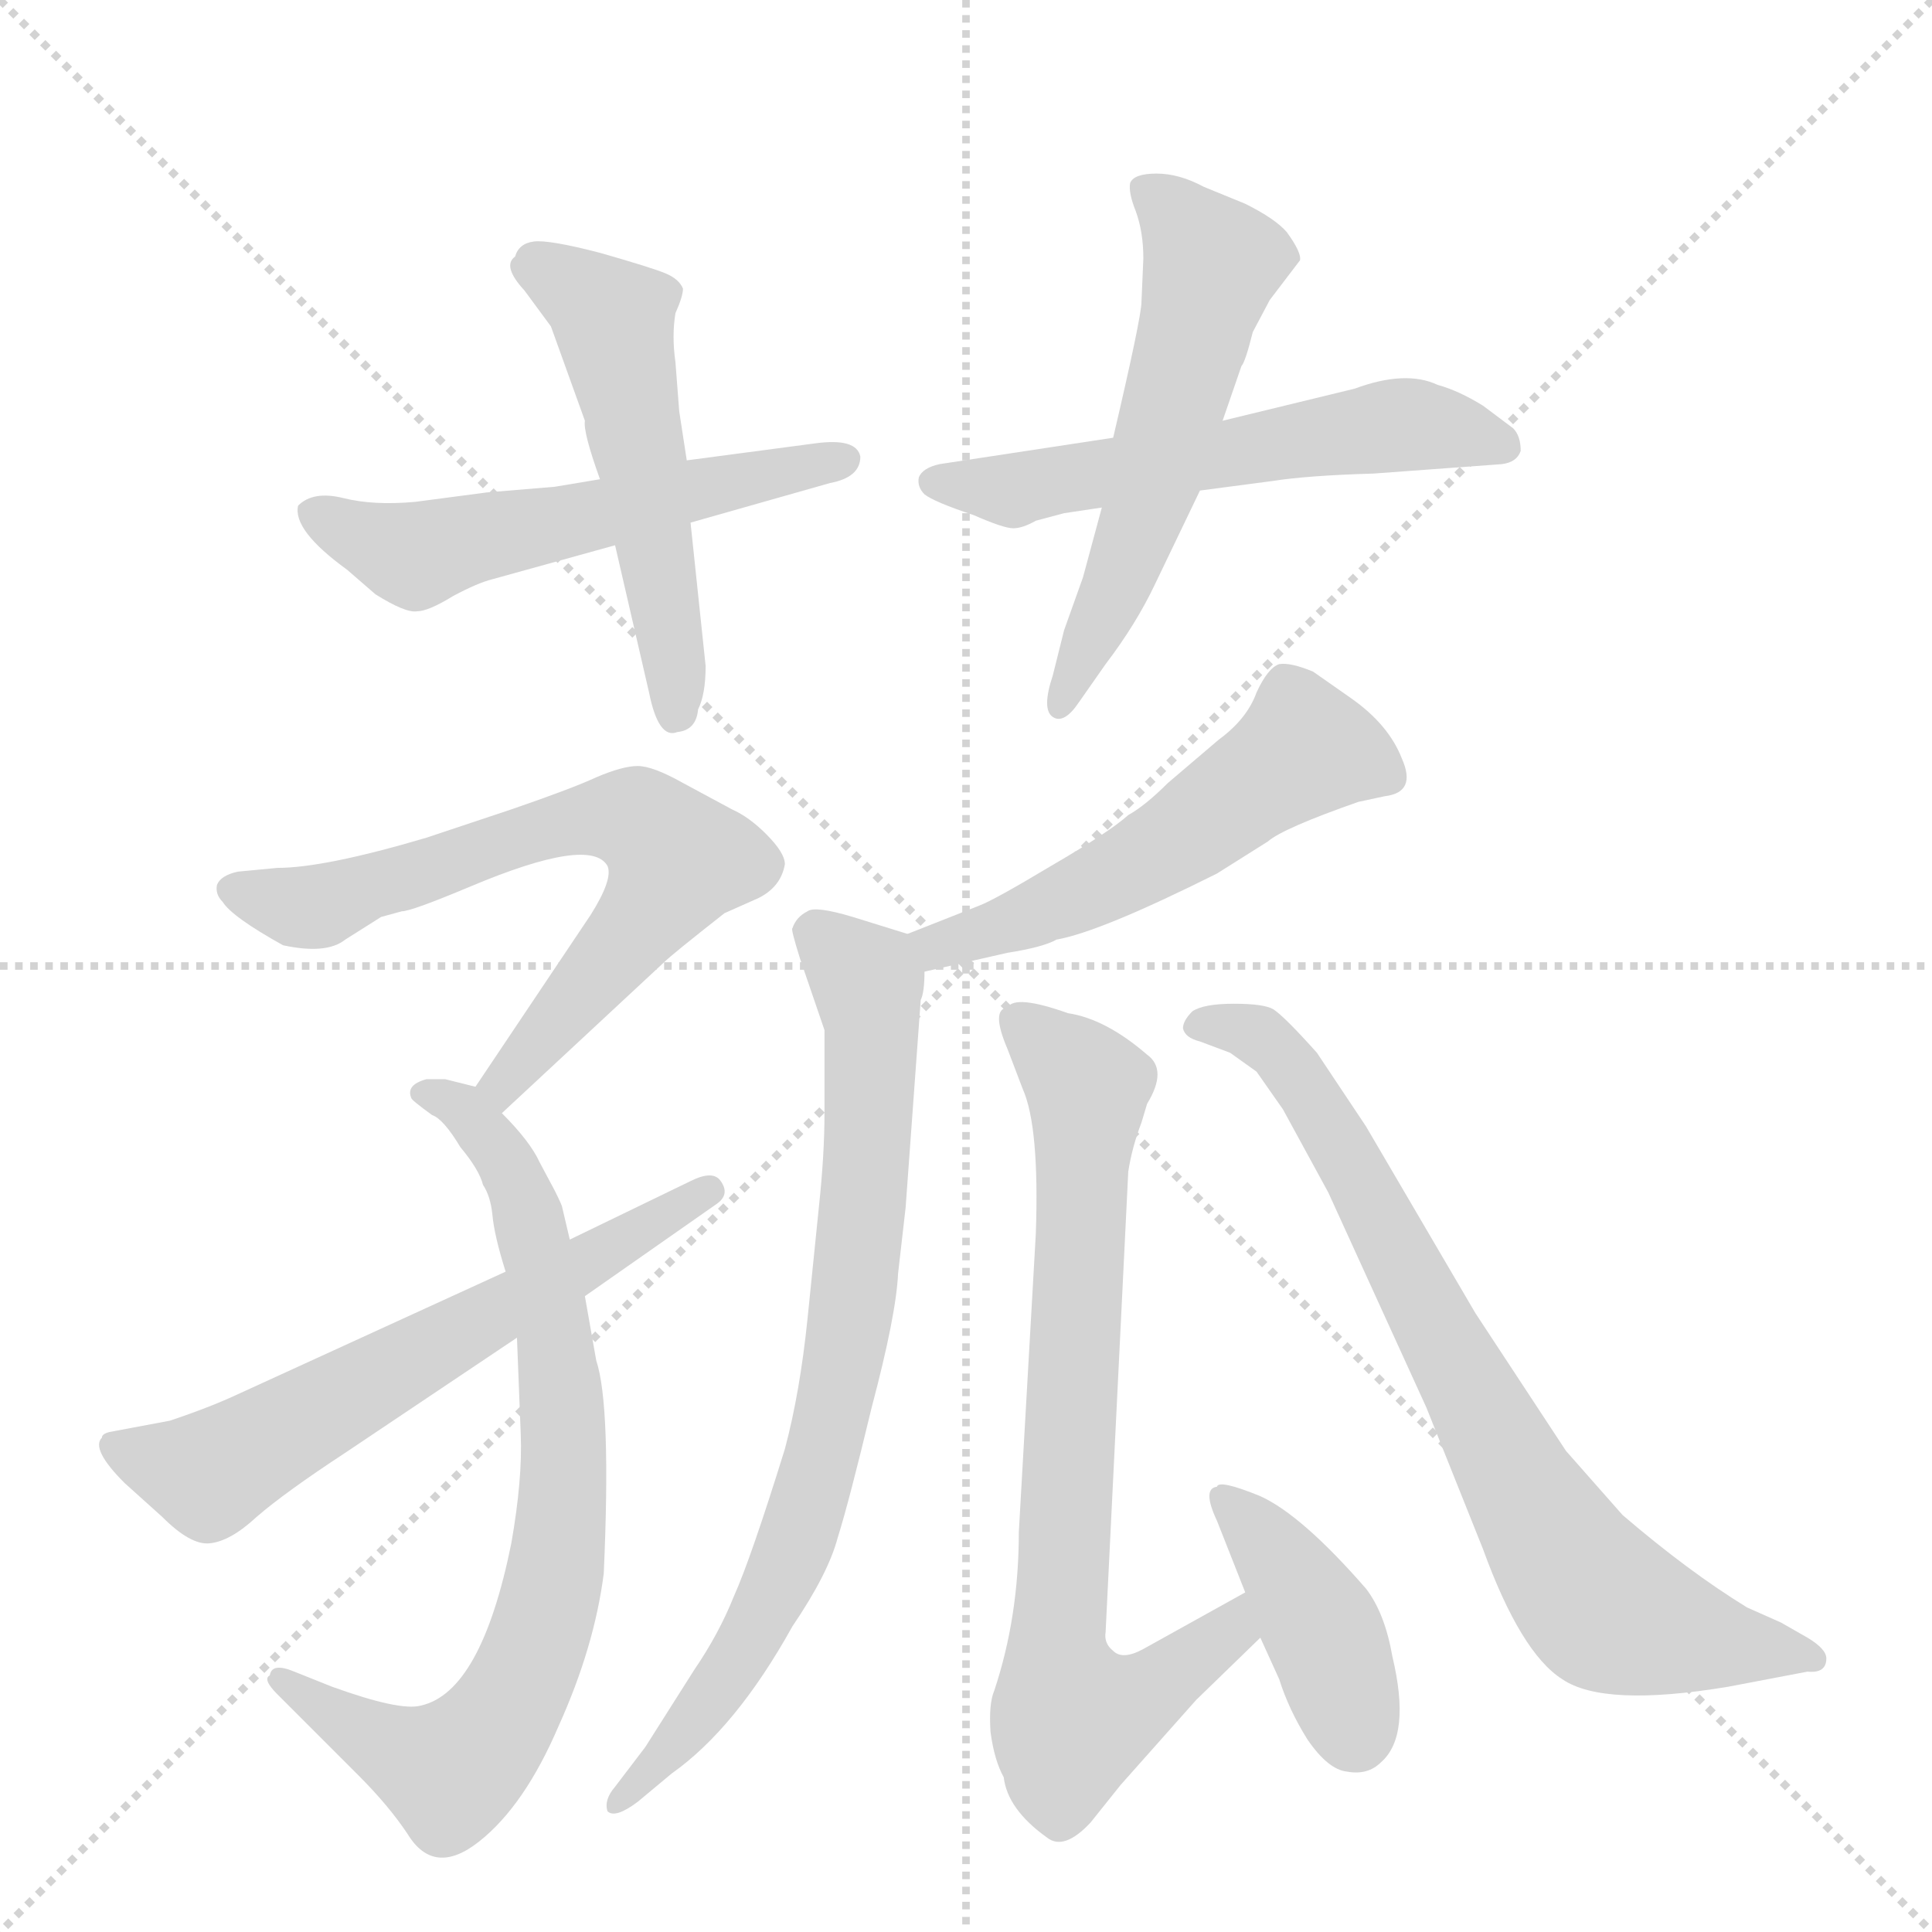 <svg version="1.1" viewBox="0 0 1024 1024" xmlns="http://www.w3.org/2000/svg">
  <g stroke="lightgray" stroke-dasharray="1,1" stroke-width="1" transform="scale(4, 4)">
    <line x1="0" y1="0" x2="256" y2="256"></line>
    <line x1="256" y1="0" x2="0" y2="256"></line>
    <line x1="128" y1="0" x2="128" y2="256"></line>
    <line x1="0" y1="128" x2="256" y2="128"></line>
  </g>
  <g transform="scale(1, -1) translate(0, -860)">
    <style type="text/css">
      
        @keyframes keyframes0 {
          from {
            stroke: blue;
            stroke-dashoffset: 548;
            stroke-width: 128;
          }
          64% {
            animation-timing-function: step-end;
            stroke: blue;
            stroke-dashoffset: 0;
            stroke-width: 128;
          }
          to {
            stroke: black;
            stroke-width: 1024;
          }
        }
        #make-me-a-hanzi-animation-0 {
          animation: keyframes0 0.696s both;
          animation-delay: 0s;
          animation-timing-function: linear;
        }
      
        @keyframes keyframes1 {
          from {
            stroke: blue;
            stroke-dashoffset: 515;
            stroke-width: 128;
          }
          63% {
            animation-timing-function: step-end;
            stroke: blue;
            stroke-dashoffset: 0;
            stroke-width: 128;
          }
          to {
            stroke: black;
            stroke-width: 1024;
          }
        }
        #make-me-a-hanzi-animation-1 {
          animation: keyframes1 0.669s both;
          animation-delay: 0.696s;
          animation-timing-function: linear;
        }
      
        @keyframes keyframes2 {
          from {
            stroke: blue;
            stroke-dashoffset: 560;
            stroke-width: 128;
          }
          65% {
            animation-timing-function: step-end;
            stroke: blue;
            stroke-dashoffset: 0;
            stroke-width: 128;
          }
          to {
            stroke: black;
            stroke-width: 1024;
          }
        }
        #make-me-a-hanzi-animation-2 {
          animation: keyframes2 0.706s both;
          animation-delay: 1.365s;
          animation-timing-function: linear;
        }
      
        @keyframes keyframes3 {
          from {
            stroke: blue;
            stroke-dashoffset: 554;
            stroke-width: 128;
          }
          64% {
            animation-timing-function: step-end;
            stroke: blue;
            stroke-dashoffset: 0;
            stroke-width: 128;
          }
          to {
            stroke: black;
            stroke-width: 1024;
          }
        }
        #make-me-a-hanzi-animation-3 {
          animation: keyframes3 0.701s both;
          animation-delay: 2.071s;
          animation-timing-function: linear;
        }
      
        @keyframes keyframes4 {
          from {
            stroke: blue;
            stroke-dashoffset: 666;
            stroke-width: 128;
          }
          68% {
            animation-timing-function: step-end;
            stroke: blue;
            stroke-dashoffset: 0;
            stroke-width: 128;
          }
          to {
            stroke: black;
            stroke-width: 1024;
          }
        }
        #make-me-a-hanzi-animation-4 {
          animation: keyframes4 0.792s both;
          animation-delay: 2.772s;
          animation-timing-function: linear;
        }
      
        @keyframes keyframes5 {
          from {
            stroke: blue;
            stroke-dashoffset: 757;
            stroke-width: 128;
          }
          71% {
            animation-timing-function: step-end;
            stroke: blue;
            stroke-dashoffset: 0;
            stroke-width: 128;
          }
          to {
            stroke: black;
            stroke-width: 1024;
          }
        }
        #make-me-a-hanzi-animation-5 {
          animation: keyframes5 0.866s both;
          animation-delay: 3.564s;
          animation-timing-function: linear;
        }
      
        @keyframes keyframes6 {
          from {
            stroke: blue;
            stroke-dashoffset: 613;
            stroke-width: 128;
          }
          67% {
            animation-timing-function: step-end;
            stroke: blue;
            stroke-dashoffset: 0;
            stroke-width: 128;
          }
          to {
            stroke: black;
            stroke-width: 1024;
          }
        }
        #make-me-a-hanzi-animation-6 {
          animation: keyframes6 0.749s both;
          animation-delay: 4.43s;
          animation-timing-function: linear;
        }
      
        @keyframes keyframes7 {
          from {
            stroke: blue;
            stroke-dashoffset: 533;
            stroke-width: 128;
          }
          63% {
            animation-timing-function: step-end;
            stroke: blue;
            stroke-dashoffset: 0;
            stroke-width: 128;
          }
          to {
            stroke: black;
            stroke-width: 1024;
          }
        }
        #make-me-a-hanzi-animation-7 {
          animation: keyframes7 0.684s both;
          animation-delay: 5.179s;
          animation-timing-function: linear;
        }
      
        @keyframes keyframes8 {
          from {
            stroke: blue;
            stroke-dashoffset: 767;
            stroke-width: 128;
          }
          71% {
            animation-timing-function: step-end;
            stroke: blue;
            stroke-dashoffset: 0;
            stroke-width: 128;
          }
          to {
            stroke: black;
            stroke-width: 1024;
          }
        }
        #make-me-a-hanzi-animation-8 {
          animation: keyframes8 0.874s both;
          animation-delay: 5.862s;
          animation-timing-function: linear;
        }
      
        @keyframes keyframes9 {
          from {
            stroke: blue;
            stroke-dashoffset: 750;
            stroke-width: 128;
          }
          71% {
            animation-timing-function: step-end;
            stroke: blue;
            stroke-dashoffset: 0;
            stroke-width: 128;
          }
          to {
            stroke: black;
            stroke-width: 1024;
          }
        }
        #make-me-a-hanzi-animation-9 {
          animation: keyframes9 0.86s both;
          animation-delay: 6.736s;
          animation-timing-function: linear;
        }
      
        @keyframes keyframes10 {
          from {
            stroke: blue;
            stroke-dashoffset: 401;
            stroke-width: 128;
          }
          57% {
            animation-timing-function: step-end;
            stroke: blue;
            stroke-dashoffset: 0;
            stroke-width: 128;
          }
          to {
            stroke: black;
            stroke-width: 1024;
          }
        }
        #make-me-a-hanzi-animation-10 {
          animation: keyframes10 0.576s both;
          animation-delay: 7.597s;
          animation-timing-function: linear;
        }
      
        @keyframes keyframes11 {
          from {
            stroke: blue;
            stroke-dashoffset: 756;
            stroke-width: 128;
          }
          71% {
            animation-timing-function: step-end;
            stroke: blue;
            stroke-dashoffset: 0;
            stroke-width: 128;
          }
          to {
            stroke: black;
            stroke-width: 1024;
          }
        }
        #make-me-a-hanzi-animation-11 {
          animation: keyframes11 0.865s both;
          animation-delay: 8.173s;
          animation-timing-function: linear;
        }
      
    </style>
    
      <path d="M 318 606 L 294 602 L 258 599 L 220 594 Q 198 592 182 596 Q 166 600 158 592 Q 155 579 184 558 L 199 545 Q 215 535 221 536 Q 227 536 240 544 Q 253 551 261 553 L 326 571 L 366 583 L 440 604 Q 456 607 456 618 Q 454 628 432 625 L 364 616 L 318 606 Z" fill="lightgray"></path>
    
      <path d="M 326 571 L 344 493 Q 349 468 359 472 Q 369 473 370 484 Q 374 492 374 507 L 366 583 L 364 616 L 360 642 L 358 668 Q 356 682 358 694 Q 362 703 362 707 Q 360 712 353 715 Q 346 718 318 726 Q 291 733 283 732 Q 275 731 273 724 Q 266 719 278 706 L 292 687 L 310 637 Q 309 631 318 606 L 326 571 Z" fill="lightgray"></path>
    
      <path d="M 590 628 L 498 614 Q 489 612 487 607 Q 486 602 490 598 Q 495 594 516 587 Q 532 580 537 580 Q 542 580 549 584 L 564 588 L 584 591 L 636 600 L 674 605 Q 693 608 728 609 L 796 614 Q 804 615 806 621 Q 806 629 802 633 L 786 645 Q 773 653 762 656 Q 745 664 718 654 L 648 637 L 590 628 Z" fill="lightgray"></path>
    
      <path d="M 606 723 L 605 700 Q 605 692 590 628 L 584 591 L 574 554 L 564 526 L 558 502 Q 552 484 558 480 Q 564 476 572 488 L 586 508 Q 602 529 612 550 L 636 600 L 648 637 L 658 666 Q 660 668 664 684 L 673 701 L 689 722 Q 690 726 682 737 Q 676 744 660 752 L 638 761 Q 625 768 613 768 Q 601 768 599 763 Q 598 758 602 748 Q 606 737 606 723 Z" fill="lightgray"></path>
    
      <path d="M 266 270 L 352 350 Q 356 354 384 376 L 402 384 Q 414 390 416 402 Q 416 408 406 418 Q 397 427 388 431 L 362 445 Q 346 454 338 454 Q 330 454 316 448 Q 303 442 271 431 L 226 416 Q 172 400 147 400 L 126 398 Q 117 396 115 391 Q 114 386 118 382 Q 123 374 150 359 Q 173 354 183 362 L 202 374 L 213 377 Q 218 377 249 390 Q 313 417 322 401 Q 325 394 313 375 L 252 284 C 235 259 244 250 266 270 Z" fill="lightgray"></path>
    
      <path d="M 252 284 L 236 288 L 226 288 Q 215 285 218 278 Q 218 277 229 269 Q 235 267 244 252 Q 254 240 256 232 Q 260 226 261 216 Q 262 205 268 186 L 274 151 L 276 100 Q 277 76 271 42 Q 255 -37 223 -44 Q 212 -47 176 -34 L 156 -26 Q 144 -21 143 -28 Q 139 -30 147 -38 L 190 -81 Q 206 -97 216 -112 Q 230 -135 254 -116 Q 278 -97 296 -55 Q 315 -13 320 26 Q 324 115 316 139 L 310 173 L 302 203 L 298 220 Q 298 221 294 229 L 286 244 Q 281 255 266 270 C 254 284 254 284 252 284 Z" fill="lightgray"></path>
    
      <path d="M 268 186 L 126 121 Q 111 114 90 107 L 58 101 Q 54 100 54 98 Q 48 92 66 74 L 86 56 Q 101 41 111 42 Q 122 43 136 56 Q 151 69 183 90 L 274 151 L 310 173 L 380 222 Q 387 227 382 234 Q 378 240 366 234 L 302 203 L 268 186 Z" fill="lightgray"></path>
    
      <path d="M 490 345 L 534 355 Q 553 358 560 362 Q 583 366 645 397 L 672 414 Q 680 421 720 435 L 734 438 Q 751 440 743 458 Q 736 476 716 490 L 696 504 Q 684 509 678 508 Q 672 506 666 493 Q 661 479 646 468 L 619 445 Q 607 433 598 428 Q 588 419 557 401 Q 527 383 519 380 L 481 365 C 453 354 461 338 490 345 Z" fill="lightgray"></path>
    
      <path d="M 481 365 L 452 374 Q 432 380 428 377 Q 422 374 420 368 Q 419 368 424 352 L 437 314 L 437 270 Q 437 248 434 220 L 428 161 Q 424 122 416 92 Q 398 34 389 14 Q 381 -6 368 -25 L 342 -66 L 326 -87 Q 320 -94 322 -100 Q 326 -104 338 -95 L 356 -80 Q 390 -56 420 -2 Q 439 26 444 45 Q 450 64 462 114 Q 475 163 476 185 L 480 220 L 488 330 Q 490 334 490 345 C 492 362 492 362 481 365 Z" fill="lightgray"></path>
    
      <path d="M 586 -5 L 598 239 Q 600 252 605 265 L 608 275 Q 619 293 608 301 Q 586 320 566 323 Q 538 333 534 326 Q 525 325 534 304 L 542 283 Q 551 263 549 206 L 540 48 Q 540 3 527 -36 Q 524 -43 525 -58 Q 527 -73 532 -82 Q 534 -99 555 -114 Q 564 -121 578 -106 L 594 -86 L 634 -41 L 668 -8 C 690 13 686 31 660 16 L 606 -14 Q 595 -20 590 -15 Q 585 -11 586 -5 Z" fill="lightgray"></path>
    
      <path d="M 668 -8 L 678 -30 Q 683 -46 693 -62 Q 704 -78 714 -79 Q 725 -81 732 -74 Q 748 -60 738 -18 Q 734 5 724 18 Q 690 57 668 67 Q 646 76 645 72 Q 637 71 645 54 L 660 16 L 668 -8 Z" fill="lightgray"></path>
    
      <path d="M 958 -8 L 944 0 L 926 8 Q 895 27 860 57 L 830 91 L 782 164 L 724 263 L 698 302 Q 681 321 675 325 Q 670 328 654 328 Q 638 328 632 324 Q 627 319 627 315 Q 628 310 636 308 L 652 302 L 666 292 L 680 272 L 704 228 L 756 114 L 786 39 Q 806 -16 828 -30 Q 850 -45 916 -34 L 958 -26 Q 968 -27 968 -19 Q 968 -14 958 -8 Z" fill="lightgray"></path>
    
    
      <clipPath id="make-me-a-hanzi-clip-0">
        <path d="M 318 606 L 294 602 L 258 599 L 220 594 Q 198 592 182 596 Q 166 600 158 592 Q 155 579 184 558 L 199 545 Q 215 535 221 536 Q 227 536 240 544 Q 253 551 261 553 L 326 571 L 366 583 L 440 604 Q 456 607 456 618 Q 454 628 432 625 L 364 616 L 318 606 Z"></path>
      </clipPath>
      <path clip-path="url(#make-me-a-hanzi-clip-0)" d="M 166 588 L 219 566 L 448 616" fill="none" id="make-me-a-hanzi-animation-0" stroke-dasharray="420 840" stroke-linecap="round"></path>
    
      <clipPath id="make-me-a-hanzi-clip-1">
        <path d="M 326 571 L 344 493 Q 349 468 359 472 Q 369 473 370 484 Q 374 492 374 507 L 366 583 L 364 616 L 360 642 L 358 668 Q 356 682 358 694 Q 362 703 362 707 Q 360 712 353 715 Q 346 718 318 726 Q 291 733 283 732 Q 275 731 273 724 Q 266 719 278 706 L 292 687 L 310 637 Q 309 631 318 606 L 326 571 Z"></path>
      </clipPath>
      <path clip-path="url(#make-me-a-hanzi-clip-1)" d="M 283 717 L 325 690 L 358 484" fill="none" id="make-me-a-hanzi-animation-1" stroke-dasharray="387 774" stroke-linecap="round"></path>
    
      <clipPath id="make-me-a-hanzi-clip-2">
        <path d="M 590 628 L 498 614 Q 489 612 487 607 Q 486 602 490 598 Q 495 594 516 587 Q 532 580 537 580 Q 542 580 549 584 L 564 588 L 584 591 L 636 600 L 674 605 Q 693 608 728 609 L 796 614 Q 804 615 806 621 Q 806 629 802 633 L 786 645 Q 773 653 762 656 Q 745 664 718 654 L 648 637 L 590 628 Z"></path>
      </clipPath>
      <path clip-path="url(#make-me-a-hanzi-clip-2)" d="M 496 605 L 537 600 L 743 635 L 796 624" fill="none" id="make-me-a-hanzi-animation-2" stroke-dasharray="432 864" stroke-linecap="round"></path>
    
      <clipPath id="make-me-a-hanzi-clip-3">
        <path d="M 606 723 L 605 700 Q 605 692 590 628 L 584 591 L 574 554 L 564 526 L 558 502 Q 552 484 558 480 Q 564 476 572 488 L 586 508 Q 602 529 612 550 L 636 600 L 648 637 L 658 666 Q 660 668 664 684 L 673 701 L 689 722 Q 690 726 682 737 Q 676 744 660 752 L 638 761 Q 625 768 613 768 Q 601 768 599 763 Q 598 758 602 748 Q 606 737 606 723 Z"></path>
      </clipPath>
      <path clip-path="url(#make-me-a-hanzi-clip-3)" d="M 609 757 L 642 720 L 598 565 L 561 486" fill="none" id="make-me-a-hanzi-animation-3" stroke-dasharray="426 852" stroke-linecap="round"></path>
    
      <clipPath id="make-me-a-hanzi-clip-4">
        <path d="M 266 270 L 352 350 Q 356 354 384 376 L 402 384 Q 414 390 416 402 Q 416 408 406 418 Q 397 427 388 431 L 362 445 Q 346 454 338 454 Q 330 454 316 448 Q 303 442 271 431 L 226 416 Q 172 400 147 400 L 126 398 Q 117 396 115 391 Q 114 386 118 382 Q 123 374 150 359 Q 173 354 183 362 L 202 374 L 213 377 Q 218 377 249 390 Q 313 417 322 401 Q 325 394 313 375 L 252 284 C 235 259 244 250 266 270 Z"></path>
      </clipPath>
      <path clip-path="url(#make-me-a-hanzi-clip-4)" d="M 124 389 L 170 380 L 283 420 L 321 427 L 343 423 L 359 404 L 354 394 L 267 286 L 268 279" fill="none" id="make-me-a-hanzi-animation-4" stroke-dasharray="538 1076" stroke-linecap="round"></path>
    
      <clipPath id="make-me-a-hanzi-clip-5">
        <path d="M 252 284 L 236 288 L 226 288 Q 215 285 218 278 Q 218 277 229 269 Q 235 267 244 252 Q 254 240 256 232 Q 260 226 261 216 Q 262 205 268 186 L 274 151 L 276 100 Q 277 76 271 42 Q 255 -37 223 -44 Q 212 -47 176 -34 L 156 -26 Q 144 -21 143 -28 Q 139 -30 147 -38 L 190 -81 Q 206 -97 216 -112 Q 230 -135 254 -116 Q 278 -97 296 -55 Q 315 -13 320 26 Q 324 115 316 139 L 310 173 L 302 203 L 298 220 Q 298 221 294 229 L 286 244 Q 281 255 266 270 C 254 284 254 284 252 284 Z"></path>
      </clipPath>
      <path clip-path="url(#make-me-a-hanzi-clip-5)" d="M 228 279 L 247 272 L 267 247 L 287 191 L 299 104 L 297 38 L 288 0 L 266 -51 L 239 -79 L 198 -62 L 150 -31" fill="none" id="make-me-a-hanzi-animation-5" stroke-dasharray="629 1258" stroke-linecap="round"></path>
    
      <clipPath id="make-me-a-hanzi-clip-6">
        <path d="M 268 186 L 126 121 Q 111 114 90 107 L 58 101 Q 54 100 54 98 Q 48 92 66 74 L 86 56 Q 101 41 111 42 Q 122 43 136 56 Q 151 69 183 90 L 274 151 L 310 173 L 380 222 Q 387 227 382 234 Q 378 240 366 234 L 302 203 L 268 186 Z"></path>
      </clipPath>
      <path clip-path="url(#make-me-a-hanzi-clip-6)" d="M 61 94 L 111 79 L 376 229" fill="none" id="make-me-a-hanzi-animation-6" stroke-dasharray="485 970" stroke-linecap="round"></path>
    
      <clipPath id="make-me-a-hanzi-clip-7">
        <path d="M 490 345 L 534 355 Q 553 358 560 362 Q 583 366 645 397 L 672 414 Q 680 421 720 435 L 734 438 Q 751 440 743 458 Q 736 476 716 490 L 696 504 Q 684 509 678 508 Q 672 506 666 493 Q 661 479 646 468 L 619 445 Q 607 433 598 428 Q 588 419 557 401 Q 527 383 519 380 L 481 365 C 453 354 461 338 490 345 Z"></path>
      </clipPath>
      <path clip-path="url(#make-me-a-hanzi-clip-7)" d="M 734 450 L 691 463 L 625 414 L 579 389 L 509 361 L 497 358 L 489 363" fill="none" id="make-me-a-hanzi-animation-7" stroke-dasharray="405 810" stroke-linecap="round"></path>
    
      <clipPath id="make-me-a-hanzi-clip-8">
        <path d="M 481 365 L 452 374 Q 432 380 428 377 Q 422 374 420 368 Q 419 368 424 352 L 437 314 L 437 270 Q 437 248 434 220 L 428 161 Q 424 122 416 92 Q 398 34 389 14 Q 381 -6 368 -25 L 342 -66 L 326 -87 Q 320 -94 322 -100 Q 326 -104 338 -95 L 356 -80 Q 390 -56 420 -2 Q 439 26 444 45 Q 450 64 462 114 Q 475 163 476 185 L 480 220 L 488 330 Q 490 334 490 345 C 492 362 492 362 481 365 Z"></path>
      </clipPath>
      <path clip-path="url(#make-me-a-hanzi-clip-8)" d="M 430 367 L 460 340 L 462 324 L 460 245 L 446 128 L 426 55 L 402 -1 L 370 -50 L 326 -94" fill="none" id="make-me-a-hanzi-animation-8" stroke-dasharray="639 1278" stroke-linecap="round"></path>
    
      <clipPath id="make-me-a-hanzi-clip-9">
        <path d="M 586 -5 L 598 239 Q 600 252 605 265 L 608 275 Q 619 293 608 301 Q 586 320 566 323 Q 538 333 534 326 Q 525 325 534 304 L 542 283 Q 551 263 549 206 L 540 48 Q 540 3 527 -36 Q 524 -43 525 -58 Q 527 -73 532 -82 Q 534 -99 555 -114 Q 564 -121 578 -106 L 594 -86 L 634 -41 L 668 -8 C 690 13 686 31 660 16 L 606 -14 Q 595 -20 590 -15 Q 585 -11 586 -5 Z"></path>
      </clipPath>
      <path clip-path="url(#make-me-a-hanzi-clip-9)" d="M 542 315 L 576 284 L 560 -7 L 568 -52 L 601 -42 L 652 -5 L 656 8" fill="none" id="make-me-a-hanzi-animation-9" stroke-dasharray="622 1244" stroke-linecap="round"></path>
    
      <clipPath id="make-me-a-hanzi-clip-10">
        <path d="M 668 -8 L 678 -30 Q 683 -46 693 -62 Q 704 -78 714 -79 Q 725 -81 732 -74 Q 748 -60 738 -18 Q 734 5 724 18 Q 690 57 668 67 Q 646 76 645 72 Q 637 71 645 54 L 660 16 L 668 -8 Z"></path>
      </clipPath>
      <path clip-path="url(#make-me-a-hanzi-clip-10)" d="M 649 65 L 696 6 L 719 -60" fill="none" id="make-me-a-hanzi-animation-10" stroke-dasharray="273 546" stroke-linecap="round"></path>
    
      <clipPath id="make-me-a-hanzi-clip-11">
        <path d="M 958 -8 L 944 0 L 926 8 Q 895 27 860 57 L 830 91 L 782 164 L 724 263 L 698 302 Q 681 321 675 325 Q 670 328 654 328 Q 638 328 632 324 Q 627 319 627 315 Q 628 310 636 308 L 652 302 L 666 292 L 680 272 L 704 228 L 756 114 L 786 39 Q 806 -16 828 -30 Q 850 -45 916 -34 L 958 -26 Q 968 -27 968 -19 Q 968 -14 958 -8 Z"></path>
      </clipPath>
      <path clip-path="url(#make-me-a-hanzi-clip-11)" d="M 635 316 L 668 311 L 690 286 L 807 69 L 845 13 L 883 -5 L 959 -17" fill="none" id="make-me-a-hanzi-animation-11" stroke-dasharray="628 1256" stroke-linecap="round"></path>
    
  </g>
</svg>